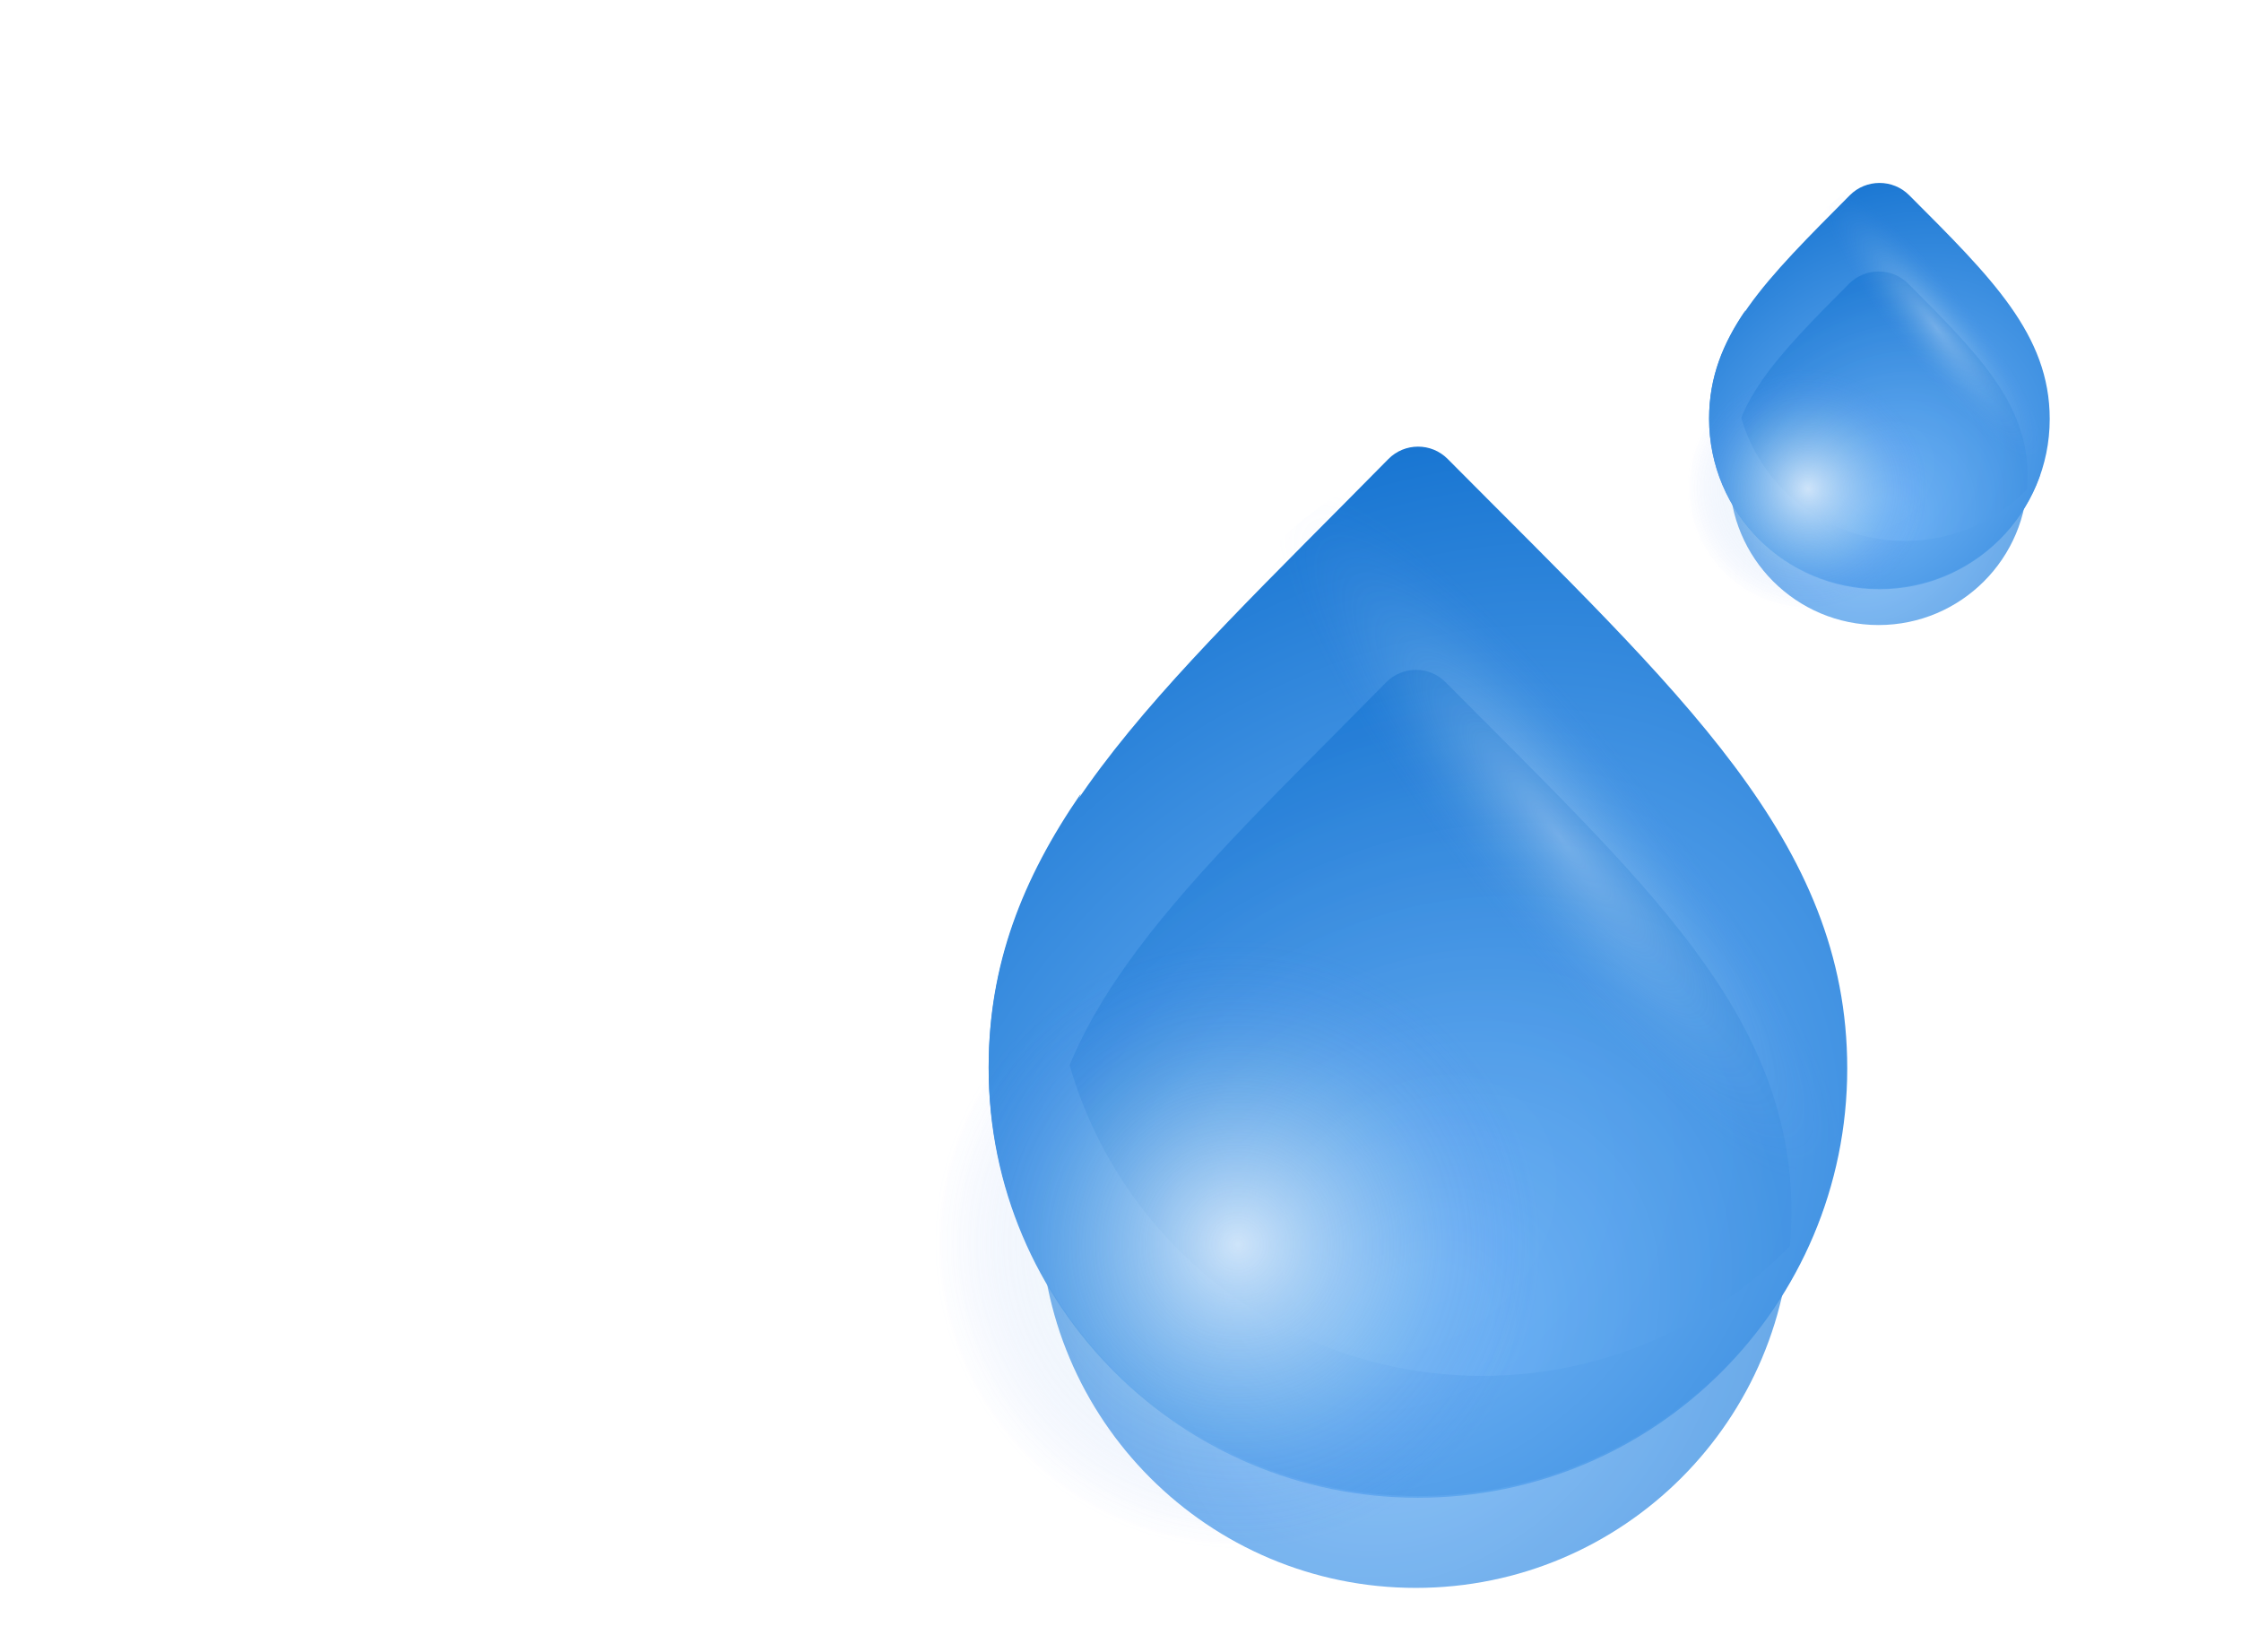 <svg
        width="217"
        height="160"
        viewBox="0 0 217 160"
        fill="none"
        xmlns="http://www.w3.org/2000/svg"
        xmlns:xlink="http://www.w3.org/1999/xlink"
        style="fill: #1976D2"
>
    <defs>
        <radialGradient id="radial-gradient-1" cx="0" cy="0" r="1" gradientUnits="userSpaceOnUse" gradientTransform="translate(181.987 46.179) rotate(-46.009) scale(33.123 26.604)">
            <stop offset="0.109" stop-color="#6DB1F4"/>
            <stop offset="1" stop-color="#1976D2"/>
        </radialGradient>
        <radialGradient id="radial-gradient-2" cx="0" cy="0" r="1" gradientUnits="userSpaceOnUse" gradientTransform="translate(181.905 50.997) rotate(-46.025) scale(28.991 23.285)">
            <stop offset="0.109" stop-color="#6DB1F4"/>
            <stop offset="1" stop-color="#1976D2"/>
        </radialGradient>
        <radialGradient id="radial-gradient-3" cx="0" cy="0" r="1" gradientUnits="userSpaceOnUse" gradientTransform="translate(181.988 46.115) rotate(-46.008) scale(33.122 26.604)">
            <stop offset="0.109" stop-color="#6DB1F4"/>
            <stop offset="1" stop-color="#1976D2"/>
        </radialGradient>
        <radialGradient id="radial-gradient-4" cx="0" cy="0" r="1" gradientUnits="userSpaceOnUse" gradientTransform="translate(187.428 31.667) rotate(51.559) scale(16.844 3.813)">
            <stop stop-color="white"/>
            <stop offset="0.601" stop-color="#BDDBF1" stop-opacity="0.28"/>
            <stop offset="1" stop-color="#5686F5" stop-opacity="0"/>
        </radialGradient>
        <radialGradient id="radial-gradient-5" cx="0" cy="0" r="1" gradientUnits="userSpaceOnUse" gradientTransform="translate(175.06 47.333) rotate(50.143) scale(11.708 11.638)">
            <stop stop-color="white"/>
            <stop offset="0.601" stop-color="#BDDBF1" stop-opacity="0.28"/>
            <stop offset="1" stop-color="#5686F5" stop-opacity="0"/>
        </radialGradient>
        <radialGradient id="radial-gradient-6" cx="0" cy="0" r="1" gradientUnits="userSpaceOnUse" gradientTransform="translate(137.302 117.6) rotate(-46.009) scale(83.49 67.061)">
            <stop offset="0.109" stop-color="#6DB1F4"/>
            <stop offset="1" stop-color="#1976D2"/>
        </radialGradient>
        <radialGradient id="radial-gradient-7" cx="0" cy="0" r="1" gradientUnits="userSpaceOnUse" gradientTransform="translate(137.096 129.745) rotate(-46.025) scale(73.076 58.694)">
            <stop offset="0.109" stop-color="#6DB1F4"/>
            <stop offset="1" stop-color="#1976D2"/>
        </radialGradient>
        <radialGradient id="radial-gradient-8" cx="0" cy="0" r="1" gradientUnits="userSpaceOnUse" gradientTransform="translate(137.303 117.439) rotate(-46.008) scale(83.49 67.06)">
            <stop offset="0.109" stop-color="#6DB1F4"/>
            <stop offset="1" stop-color="#1976D2"/>
        </radialGradient>
        <radialGradient id="radial-gradient-9" cx="0" cy="0" r="1" gradientUnits="userSpaceOnUse" gradientTransform="translate(151.022 81.019) rotate(51.559) scale(42.458 9.611)">
            <stop stop-color="white"/>
            <stop offset="0.601" stop-color="#BDDBF1" stop-opacity="0.28"/>
            <stop offset="1" stop-color="#5686F5" stop-opacity="0"/>
        </radialGradient>
        <radialGradient id="radial-gradient-10" cx="0" cy="0" r="1" gradientUnits="userSpaceOnUse" gradientTransform="translate(119.845 120.51) rotate(50.143) scale(29.512 29.335)">
            <stop stop-color="white"/>
            <stop offset="0.601" stop-color="#BDDBF1" stop-opacity="0.28"/>
            <stop offset="1" stop-color="#5686F5" stop-opacity="0"/>
        </radialGradient>
    </defs>
    <path d="M198.478 40.572C198.478 49.68 191.095 57.063 181.987 57.063C172.879 57.063 165.496 49.68 165.496 40.572C165.496 32.404 171.067 27.015 179.116 18.912C180.696 17.321 183.283 17.315 184.868 18.902C192.855 26.897 198.478 32.414 198.478 40.572Z" fill="url(#radial-gradient-1)"/>
    <g opacity="0.8">
        <path style="filter: url(#gaussian-blur-1);" d="M196.335 46.088C196.335 54.062 189.874 60.526 181.905 60.526C173.936 60.526 167.475 54.062 167.475 46.088C167.475 39.06 172.184 34.382 179.032 27.488C180.614 25.896 183.202 25.89 184.787 27.478C191.584 34.284 196.335 39.07 196.335 46.088Z" fill="url(#radial-gradient-2)"/>
    </g>
    <g >
        <path style="filter: url(#gaussian-blur-2); mix-blend-mode: color-burn;" fill-rule="evenodd" clip-rule="evenodd" d="M197.584 45.878C194.572 49.831 189.814 52.381 184.461 52.381C175.353 52.381 167.97 44.998 167.97 35.89C167.97 33.779 168.342 31.853 169.033 30.018C166.791 33.279 165.496 36.57 165.496 40.508C165.496 49.616 172.88 56.999 181.987 56.999C189.215 56.999 195.357 52.349 197.584 45.878Z" fill="url(#radial-gradient-3)"/>
    </g>
    <g opacity="0.3" style="mix-blend-mode: screen">
        <circle cx="187.428" cy="31.667" r="15.667" fill="url(#radial-gradient-4)"/>
    </g>
    <g opacity="0.7"  style="mix-blend-mode: screen">
        <circle style="filter: url(#gaussian-blur-3);" cx="175.06" cy="47.333" r="15.667" fill="url(#radial-gradient-5)"/>
    </g>
    <path d="M178.871 103.467C178.871 126.424 160.26 145.035 137.302 145.035C114.344 145.035 95.733 126.424 95.733 103.467C95.733 81.429 111.821 67.418 134.437 44.453C136.01 42.855 138.599 42.849 140.178 44.441C162.608 67.05 178.871 81.44 178.871 103.467Z" fill="url(#radial-gradient-6)"/>
    <g opacity="0.8">
        <path style="filter: url(#gaussian-blur-4);" d="M173.469 117.371C173.469 137.471 157.184 153.765 137.096 153.765C117.008 153.765 100.724 137.471 100.724 117.371C100.724 98.194 114.63 85.96 134.229 66.07C135.803 64.472 138.394 64.467 139.975 66.059C159.413 85.644 173.469 98.205 173.469 117.371Z" fill="url(#radial-gradient-7)"/>
    </g>
    <g >
        <path style="filter: url(#gaussian-blur-5); mix-blend-mode: color-burn;" fill-rule="evenodd" clip-rule="evenodd" d="M176.617 116.843C169.023 126.805 157.032 133.234 143.538 133.234C120.58 133.234 101.97 114.624 101.97 91.666C101.97 86.343 102.908 81.489 104.65 76.863C98.998 85.083 95.735 93.38 95.735 103.305C95.735 126.263 114.346 144.873 137.303 144.873C155.521 144.873 171.002 133.154 176.617 116.843Z" fill="url(#radial-gradient-8)"/>
    </g>
    <g opacity="0.3" style="mix-blend-mode: screen">
        <circle cx="151.022" cy="81.019" r="39.49" fill="url(#radial-gradient-9)"/>
    </g>
    <g opacity="0.7" style="mix-blend-mode: screen">
        <circle style="filter: url(#gaussian-blur-6);" cx="119.845" cy="120.51" r="39.49" fill="url(#radial-gradient-10)"/>
    </g>
    <filter id="gaussian-blur-1">
        <feGaussianBlur in="SourceGraphic" stdDeviation="50" />
    </filter>
    <filter id="gaussian-blur-2">
        <feGaussianBlur in="SourceGraphic" stdDeviation="5" />
    </filter>
    <filter id="gaussian-blur-3">
        <feGaussianBlur in="SourceGraphic" stdDeviation="25" />
    </filter>
    <filter id="gaussian-blur-4">
        <feGaussianBlur in="SourceGraphic" stdDeviation="50" />
    </filter>
    <filter id="gaussian-blur-5">
        <feGaussianBlur in="SourceGraphic" stdDeviation="5" />
    </filter>
    <filter id="gaussian-blur-6">
        <feGaussianBlur in="SourceGraphic" stdDeviation="25" />
    </filter>
</svg>
